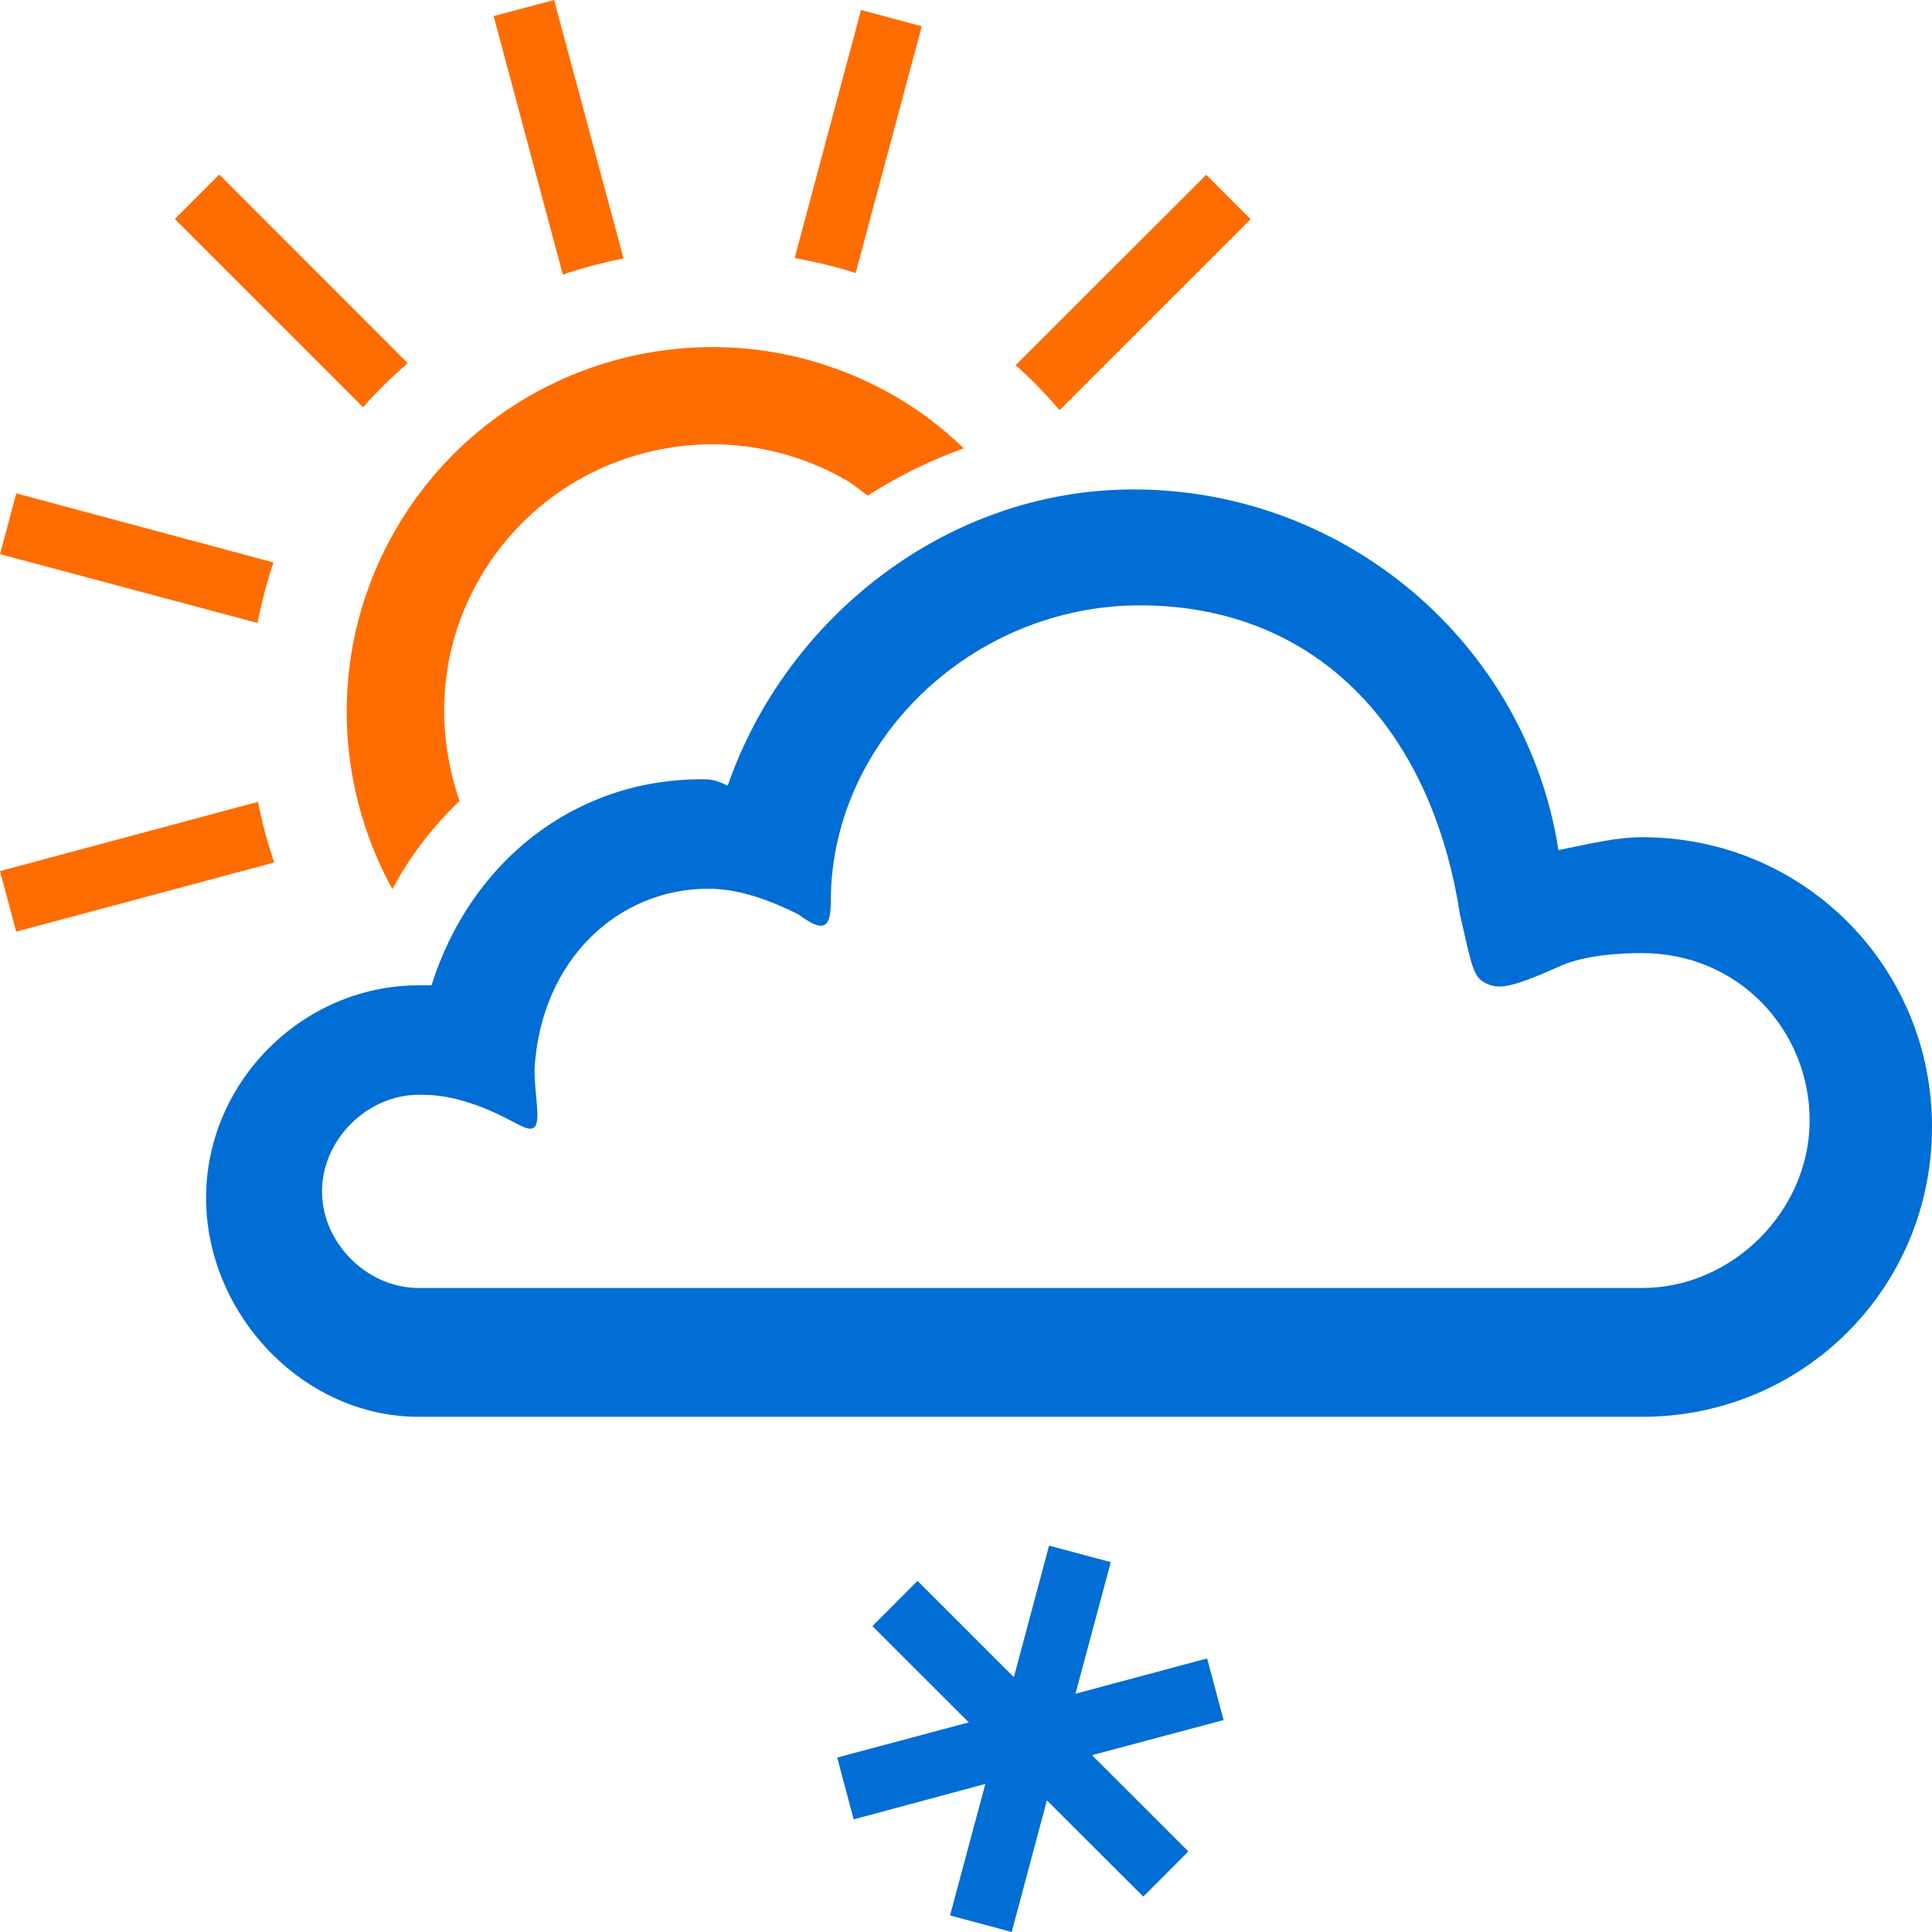 <svg enable-background="new 0 0 30 30" viewBox="0 0 30 30" xmlns="http://www.w3.org/2000/svg"><g fill="none" fill-rule="evenodd"><path d="M13.547 25.25l.7-.702 1.496 1.495L16.29 24l.958.257L16.7 26.3l2.044-.548.256.957-2.043.545 1.496 1.495-.7.702-1.497-1.495L15.71 30l-.958-.257.548-2.042-2.044.55-.256-.96 2.043-.546-1.496-1.495z" fill="#006ED4"/><path d="M6.5 22c-1.8 0-3.3-1.6-3.3-3.4 0-1.8 1.5-3.3 3.3-3.3h.2c.6-1.9 2.2-3.2 4.2-3.2.1 0 .2 0 .4.1.9-2.6 3.4-4.6 6.3-4.6 3.3 0 6.1 2.4 6.6 5.6.5-.1.9-.2 1.3-.2 2.5 0 4.5 2 4.5 4.5S28 22 25.5 22h-19zm17.73-7c-.767.343-.96.367-1.16.267-.2-.1-.215-.267-.4-1.067-.452-2.934-2.27-4.8-4.97-4.8-2.6 0-4.8 2.1-4.8 4.6 0 .4-.1.5-.5.2-.4-.2-.9-.4-1.4-.4-1.4 0-2.6 1.1-2.7 2.8 0 .4.1.8 0 .9-.1.1-.3-.1-.8-.3-.517-.2-.8-.2-1-.2-.8 0-1.5.7-1.5 1.5S5.7 20 6.5 20h19c1.4 0 2.6-1.2 2.6-2.6 0-1.4-1.1-2.6-2.6-2.6-.33 0-.882.027-1.27.2z" fill="#006ED4"/><path d="M16.453 6.368c-.212-.245-.435-.48-.683-.697l2.96-2.957.69.69-2.968 2.966zm-3.31 1.09c-1.995-1.15-4.546-.468-5.697 1.527-.632 1.093-.694 2.347-.31 3.452-.416.397-.77.857-1.043 1.37-.927-1.684-.982-3.793.048-5.58 1.57-2.714 5.04-3.643 7.755-2.076.398.23.752.506 1.07.81-.527.19-1.027.437-1.493.735-.108-.078-.208-.167-.327-.236zm-.804-3.45L13.37.155l.943.253-1.027 3.833c-.312-.103-.63-.176-.947-.235zM7.664.25l.94-.25 1.078 4.014c-.32.062-.634.145-.943.25L7.666.252zM2.715 3.4l.69-.69 2.927 2.93c-.244.21-.478.436-.694.684L2.715 3.402zm1.282 6.273L0 8.605l.253-.944 3.994 1.073c-.106.31-.186.626-.25.943zm.262 3.72L.252 14.466 0 13.526l4.006-1.075c.063.32.148.637.254.945z" fill="#FF6C00"/></g></svg>
